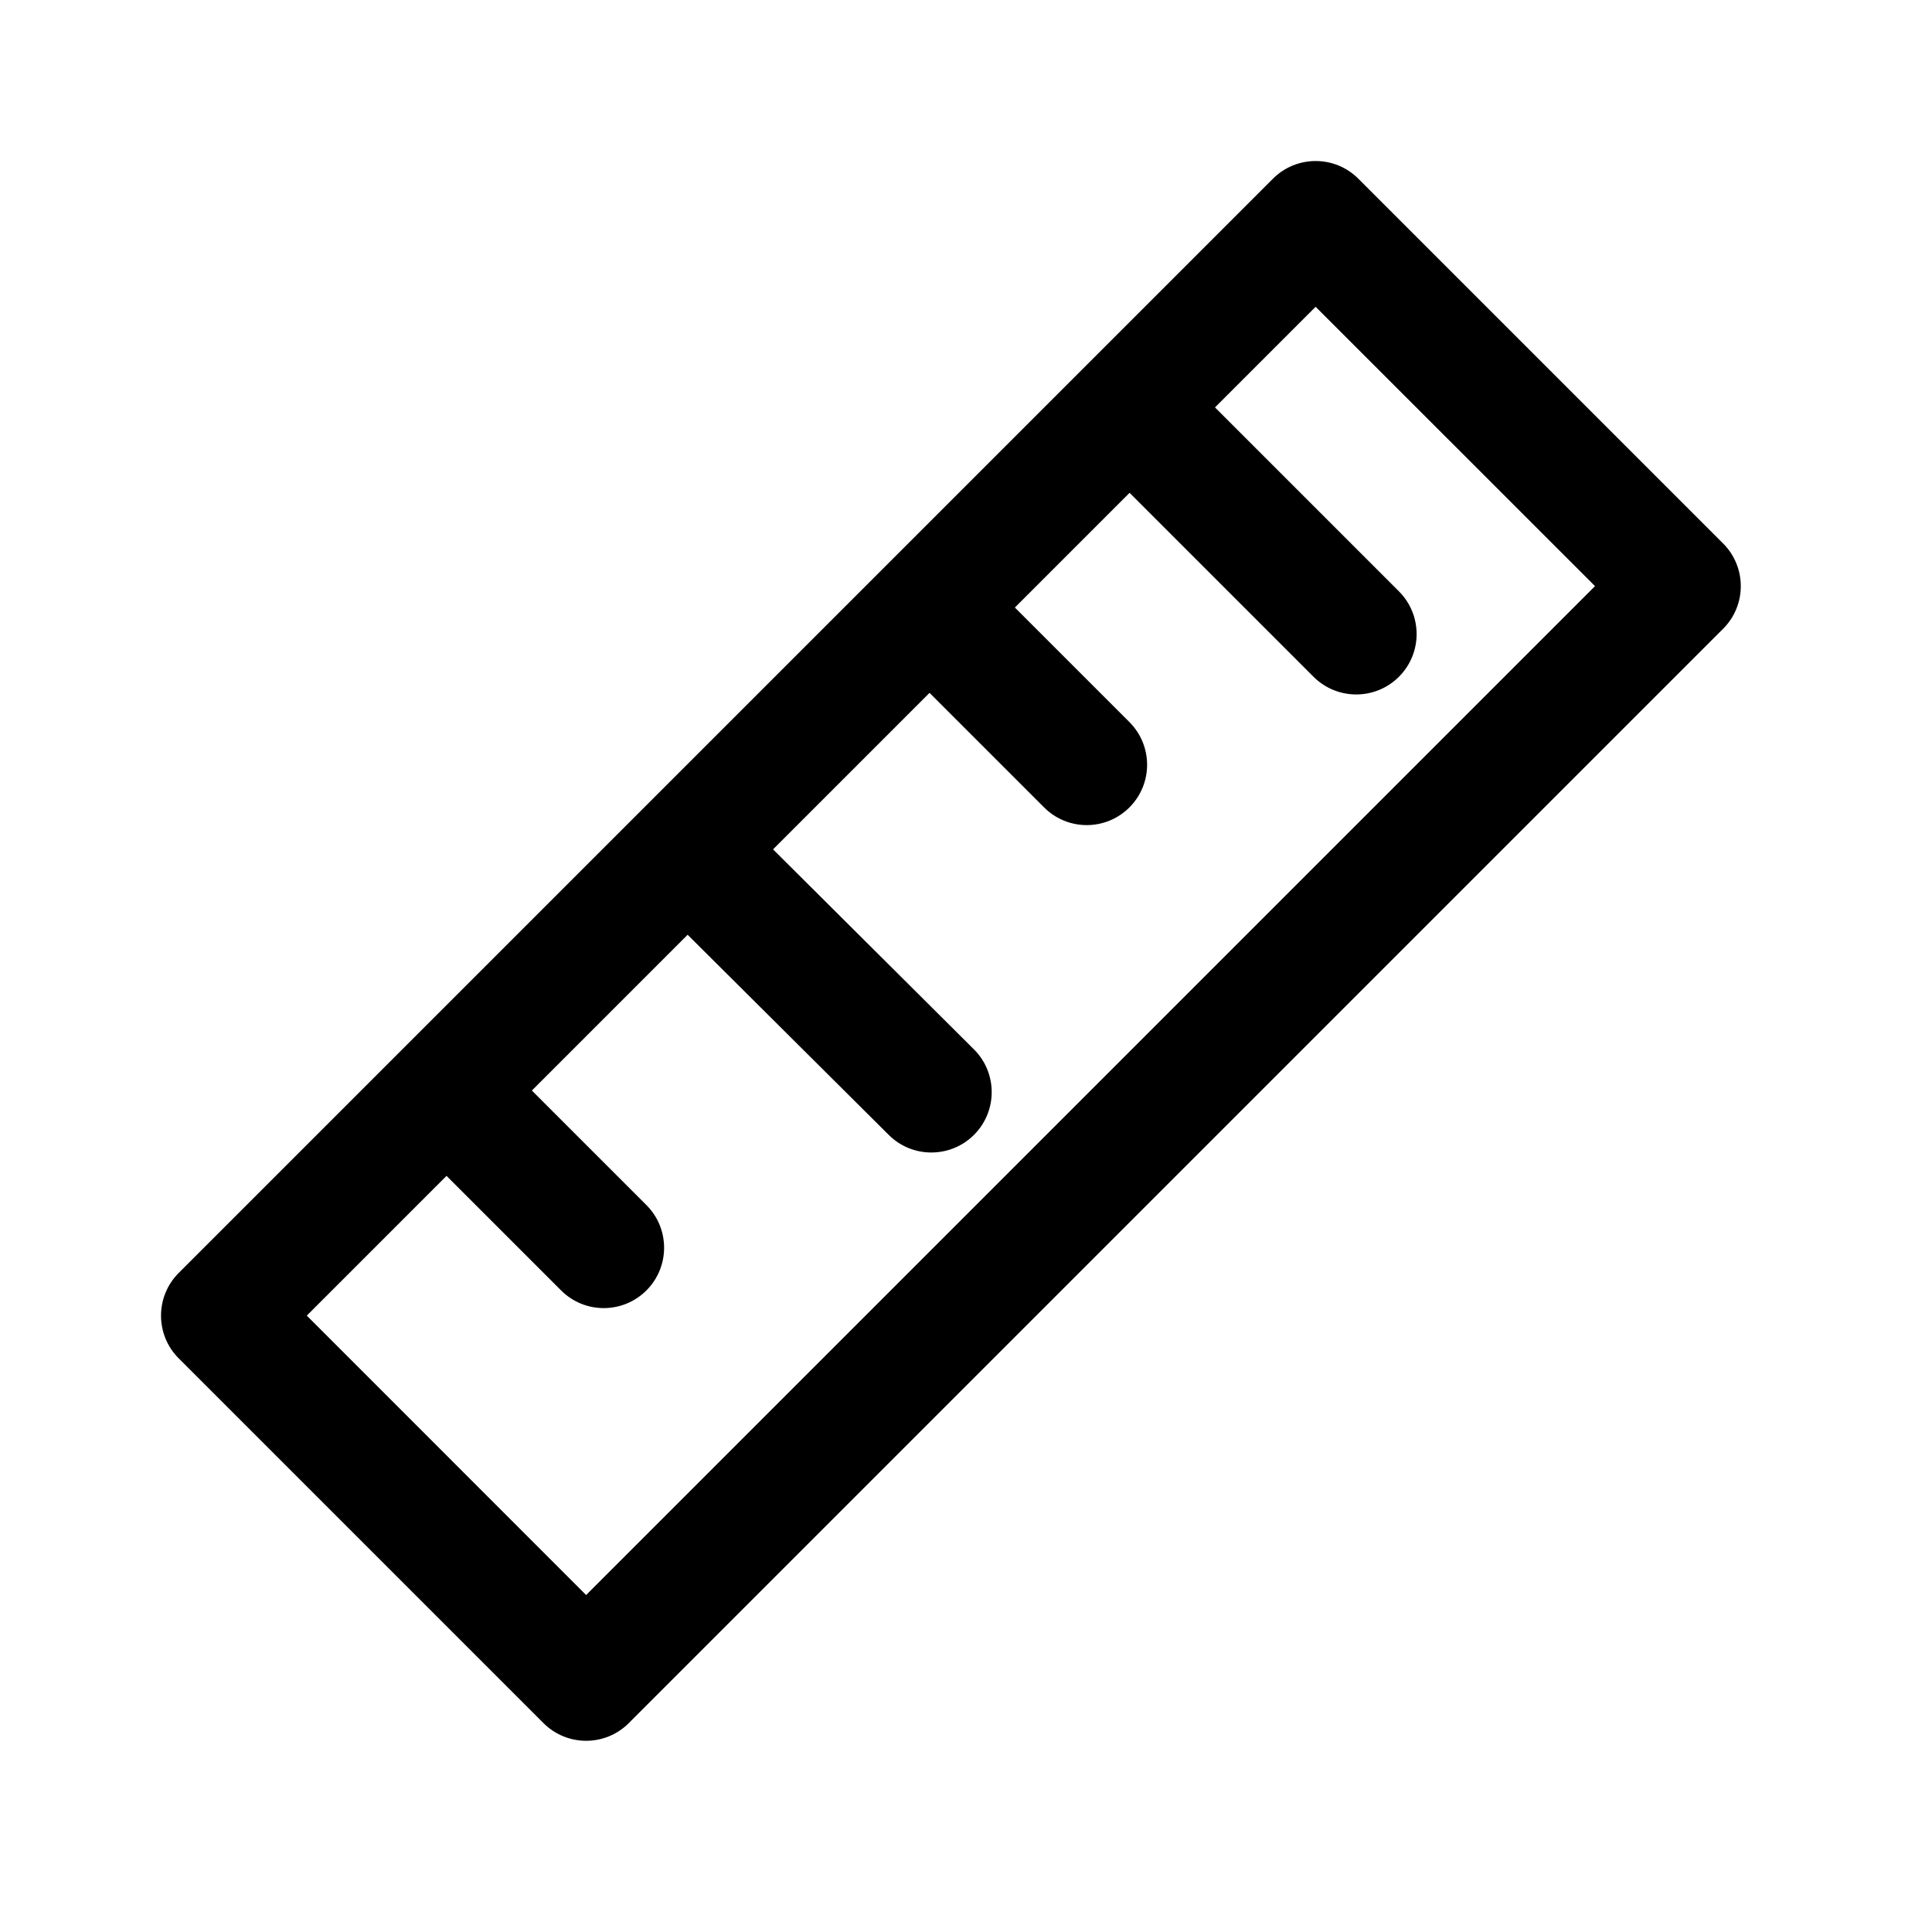 <svg width="24" height="24" viewBox="0 0 24 24" fill="none" xmlns="http://www.w3.org/2000/svg">
<path fill-rule="evenodd" clip-rule="evenodd" d="M2.22 16.874C1.927 16.581 1.927 16.106 2.22 15.813L15.813 2.22C16.106 1.927 16.581 1.927 16.874 2.22L21.405 6.751C21.698 7.044 21.698 7.519 21.405 7.811L7.811 21.405C7.519 21.698 7.044 21.698 6.751 21.405L2.22 16.874ZM3.811 16.343L7.281 19.814L19.814 7.281L16.343 3.811L15.093 5.061L17.378 7.346C17.671 7.639 17.671 8.114 17.378 8.407C17.085 8.7 16.61 8.7 16.317 8.407L14.032 6.122L12.607 7.547L14.03 8.97C14.323 9.263 14.323 9.737 14.03 10.03C13.737 10.323 13.263 10.323 12.97 10.03L11.547 8.607L9.603 10.551L12.098 13.035C12.392 13.327 12.393 13.802 12.101 14.096C11.809 14.389 11.334 14.391 11.04 14.098L8.542 11.612L6.607 13.547L8.03 14.97C8.323 15.263 8.323 15.737 8.03 16.03C7.737 16.323 7.263 16.323 6.97 16.03L5.547 14.607L3.811 16.343Z" fill="black"/>
</svg>
